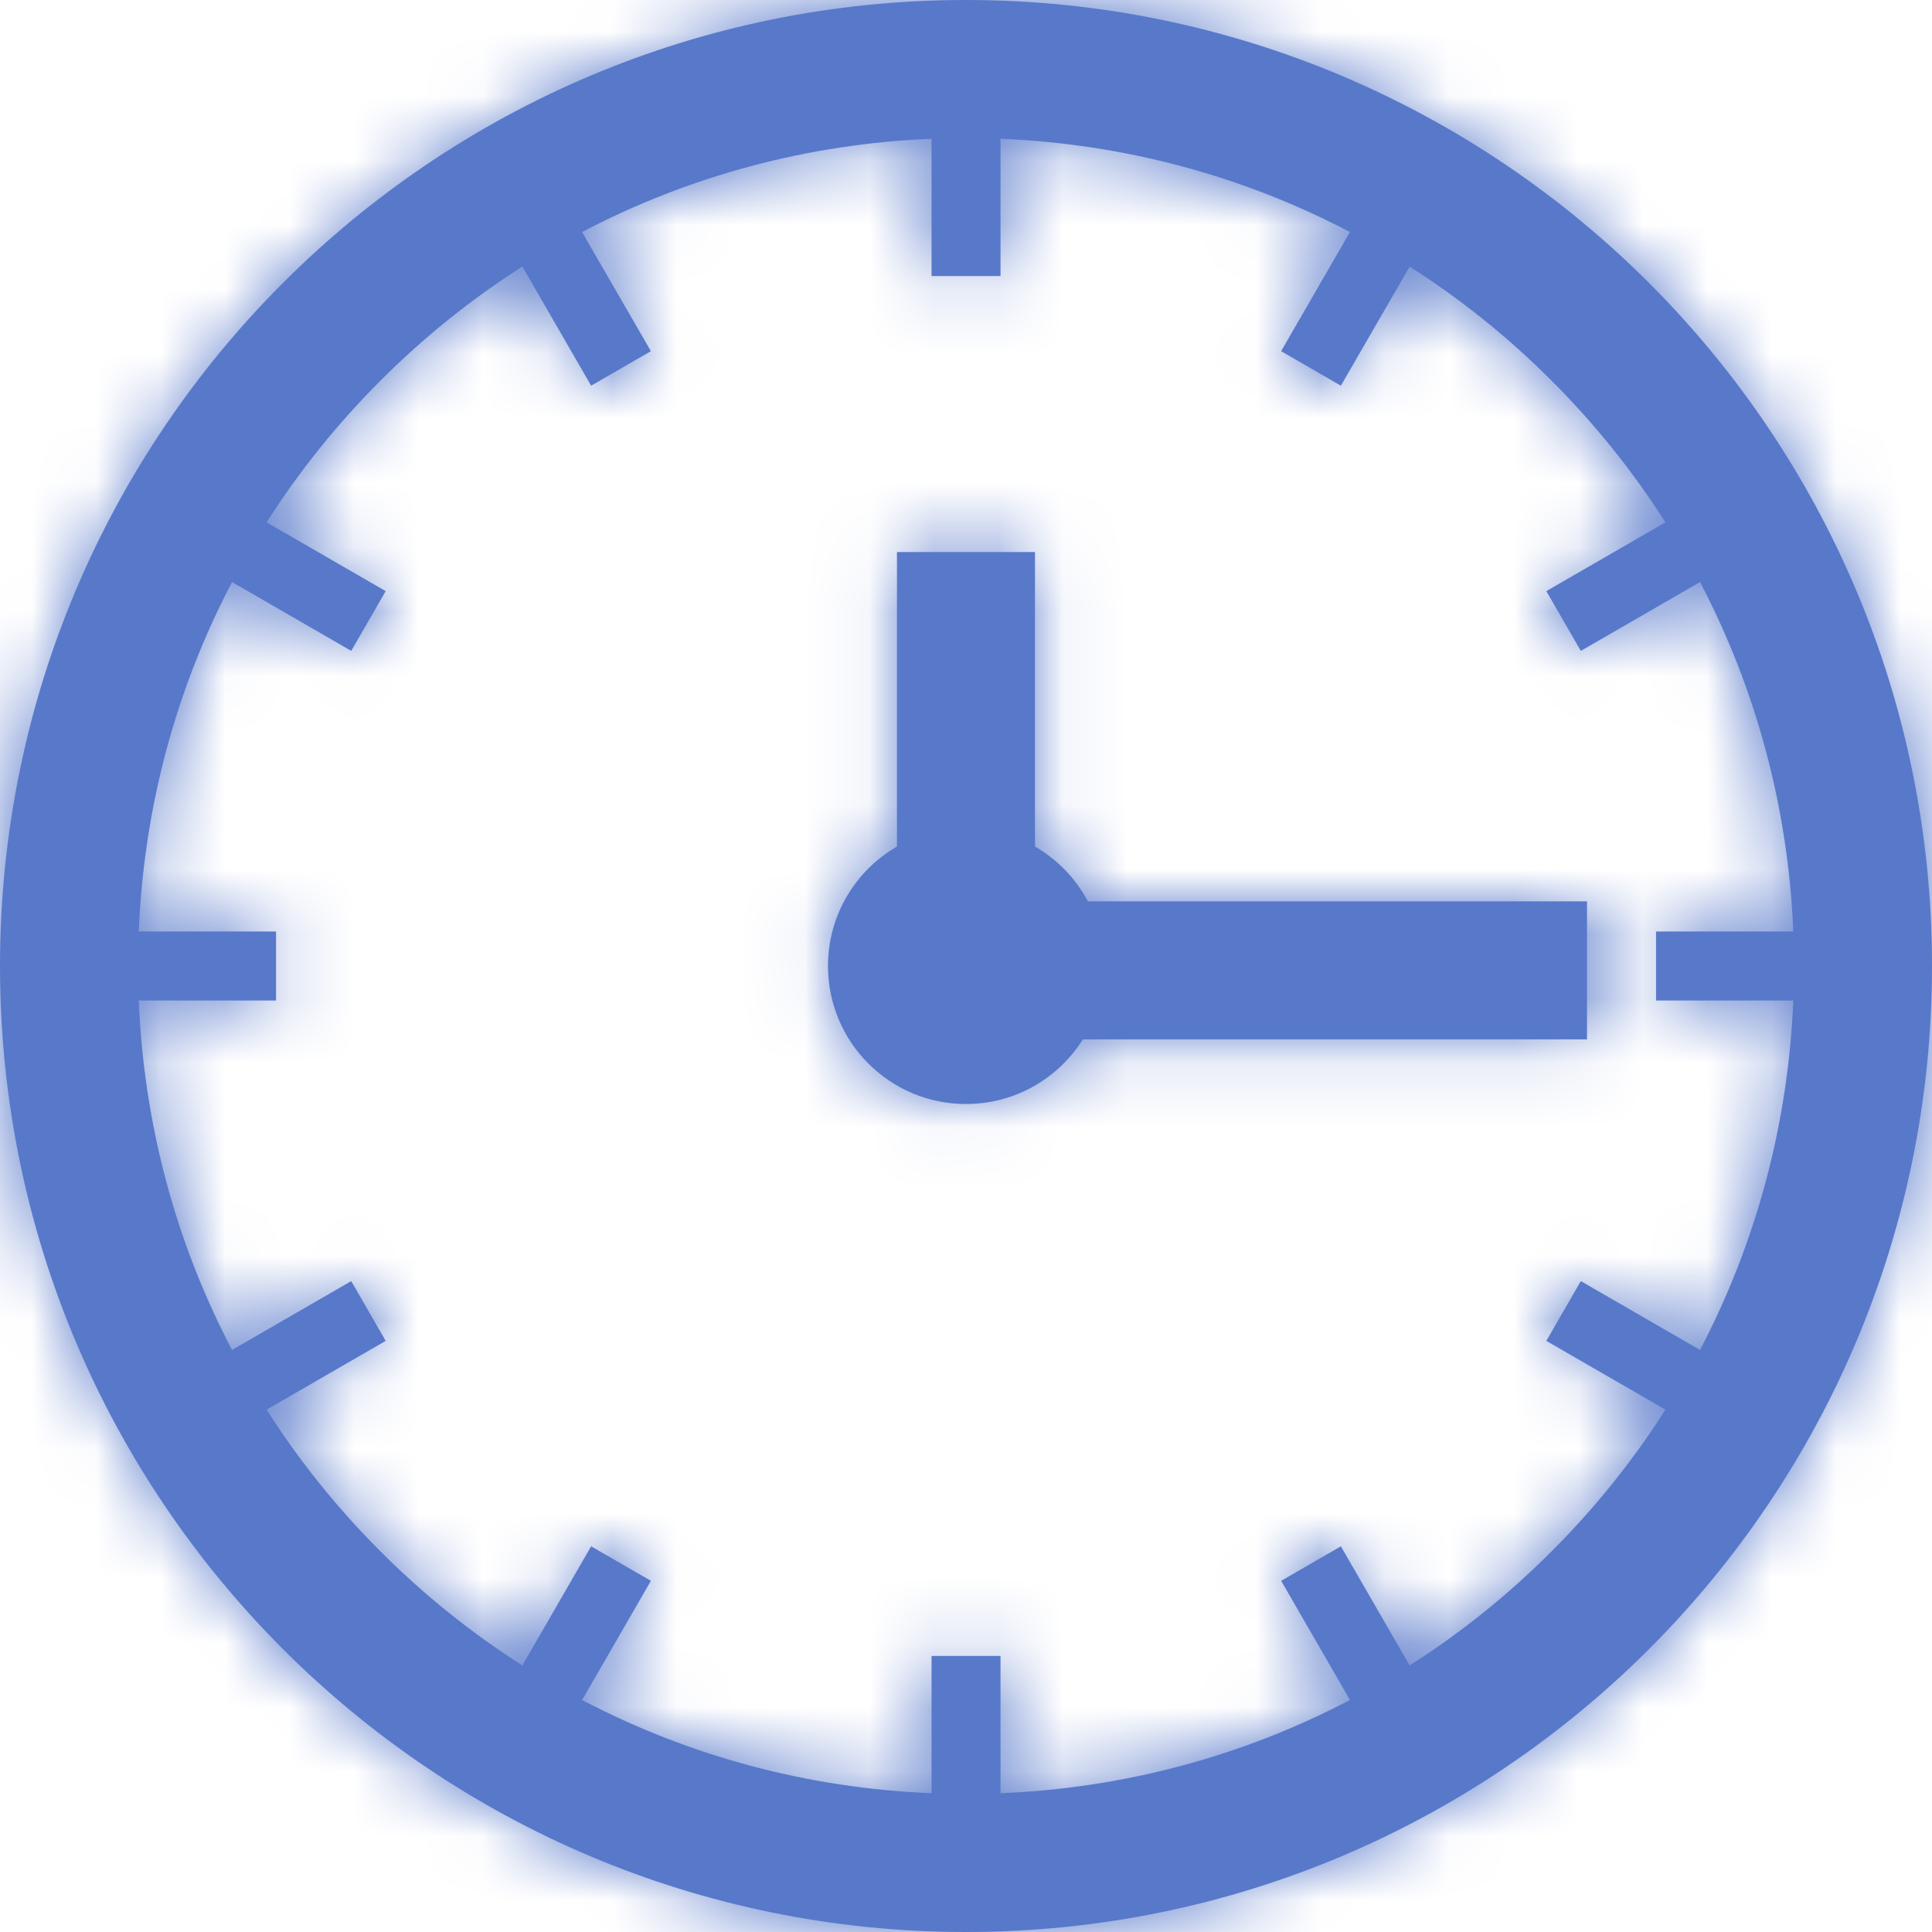 <svg width="30" height="30" viewBox="0 0 30 30" fill="none" xmlns="http://www.w3.org/2000/svg">
<path fill-rule="evenodd" clip-rule="evenodd" d="M14.999 0C6.716 0 0 6.716 0 15C0 23.285 6.716 30 14.999 30C23.284 30 30 23.285 30 15C30 6.716 23.284 0 14.999 0V0ZM24.091 24.091C23.415 24.768 22.677 25.359 21.889 25.861L20.821 24.011L19.894 24.547L20.962 26.397C19.299 27.27 17.455 27.767 15.536 27.845V25.714H14.465V27.845C12.546 27.767 10.702 27.27 9.039 26.398L10.107 24.547L9.179 24.011L8.111 25.861C7.324 25.359 6.585 24.768 5.909 24.091C5.233 23.415 4.641 22.677 4.14 21.889L5.989 20.821L5.454 19.893L3.603 20.962C2.73 19.299 2.233 17.455 2.155 15.536H4.286V14.464H2.155C2.233 12.545 2.73 10.702 3.603 9.038L5.454 10.107L5.989 9.179L4.14 8.111C4.641 7.324 5.233 6.585 5.909 5.909C6.585 5.233 7.324 4.641 8.111 4.139L9.179 5.989L10.107 5.453L9.038 3.603C10.702 2.73 12.546 2.233 14.465 2.155V4.286H15.536V2.155C17.455 2.233 19.299 2.73 20.962 3.603L19.893 5.453L20.821 5.989L21.889 4.14C22.677 4.641 23.415 5.233 24.091 5.909C24.768 6.585 25.359 7.324 25.861 8.111L24.011 9.179L24.547 10.107L26.398 9.038C27.27 10.702 27.767 12.545 27.846 14.464H25.715V15.536H27.846C27.767 17.454 27.27 19.298 26.398 20.962L24.547 19.893L24.011 20.821L25.861 21.889C25.359 22.677 24.768 23.415 24.091 24.091V24.091ZM24.643 13.996H16.893C16.704 13.641 16.419 13.346 16.071 13.145V8.572H13.928V13.145C13.288 13.515 12.857 14.207 12.857 15C12.857 16.184 13.816 17.143 15 17.143C15.765 17.143 16.436 16.742 16.815 16.139H24.643V13.996V13.996Z" fill="#5879CA"/>
<mask id="mask0" mask-type="alpha" maskUnits="userSpaceOnUse" x="0" y="0" width="30" height="30">
<path fill-rule="evenodd" clip-rule="evenodd" d="M14.999 0C6.716 0 0 6.716 0 15C0 23.285 6.716 30 14.999 30C23.284 30 30 23.285 30 15C30 6.716 23.284 0 14.999 0V0ZM24.091 24.091C23.415 24.768 22.677 25.359 21.889 25.861L20.821 24.011L19.894 24.547L20.962 26.397C19.299 27.27 17.455 27.767 15.536 27.845V25.714H14.465V27.845C12.546 27.767 10.702 27.27 9.039 26.398L10.107 24.547L9.179 24.011L8.111 25.861C7.324 25.359 6.585 24.768 5.909 24.091C5.233 23.415 4.641 22.677 4.14 21.889L5.989 20.821L5.454 19.893L3.603 20.962C2.73 19.299 2.233 17.455 2.155 15.536H4.286V14.464H2.155C2.233 12.545 2.73 10.702 3.603 9.038L5.454 10.107L5.989 9.179L4.14 8.111C4.641 7.324 5.233 6.585 5.909 5.909C6.585 5.233 7.324 4.641 8.111 4.139L9.179 5.989L10.107 5.453L9.038 3.603C10.702 2.73 12.546 2.233 14.465 2.155V4.286H15.536V2.155C17.455 2.233 19.299 2.73 20.962 3.603L19.893 5.453L20.821 5.989L21.889 4.14C22.677 4.641 23.415 5.233 24.091 5.909C24.768 6.585 25.359 7.324 25.861 8.111L24.011 9.179L24.547 10.107L26.398 9.038C27.27 10.702 27.767 12.545 27.846 14.464H25.715V15.536H27.846C27.767 17.454 27.27 19.298 26.398 20.962L24.547 19.893L24.011 20.821L25.861 21.889C25.359 22.677 24.768 23.415 24.091 24.091V24.091ZM24.643 13.996H16.893C16.704 13.641 16.419 13.346 16.071 13.145V8.572H13.928V13.145C13.288 13.515 12.857 14.207 12.857 15C12.857 16.184 13.816 17.143 15 17.143C15.765 17.143 16.436 16.742 16.815 16.139H24.643V13.996V13.996Z" fill="white"/>
</mask>
<g mask="url(#mask0)">
<rect width="30" height="30" fill="#5879CA"/>
</g>
</svg>
